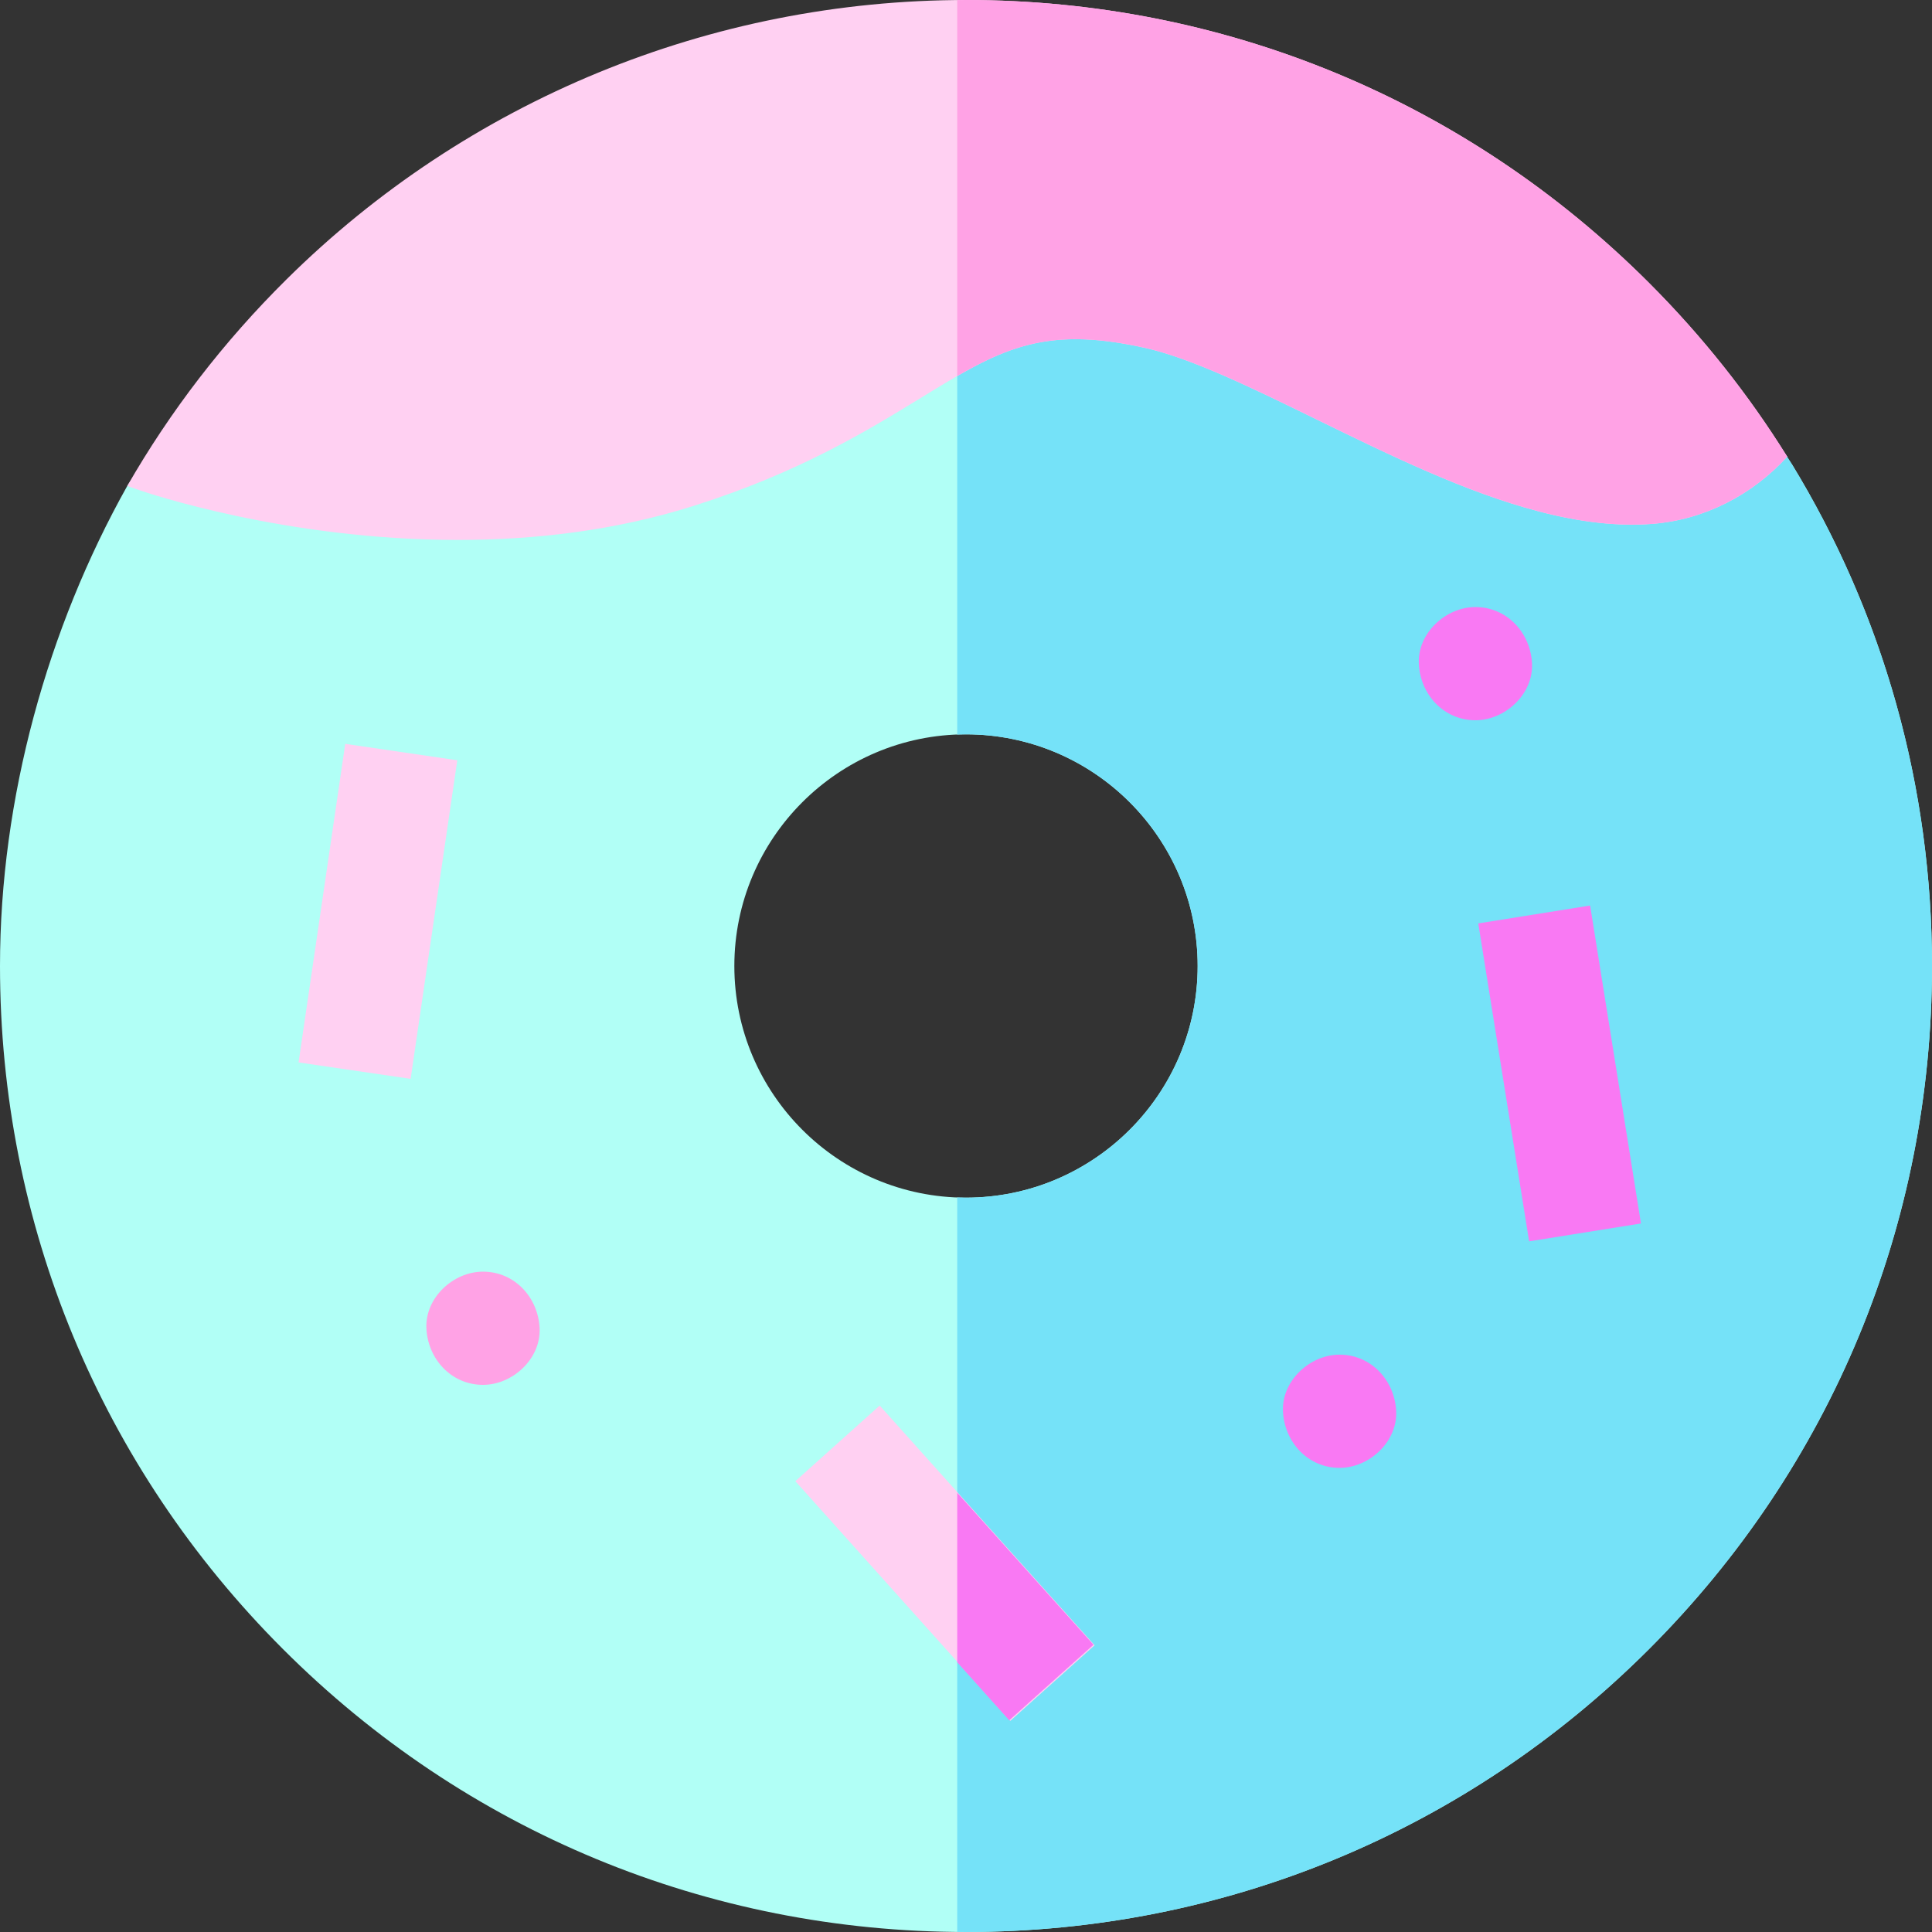 <svg id="Capa_1" enable-background="new 0 0 512 512" height="512" viewBox="0 0 512 512" width="512" xmlns="http://www.w3.org/2000/svg"><rect x="0" y="0" width="512" height="512" fill="#333333" stroke="none"/><g id="XMLID_135_"><path id="XMLID_916_" d="m253.675 20.041c-68.38 0-208.559 88.41-219.955 108.749-21.135 37.724-33.72 82.784-33.72 127.21 0 68.38 26.629 132.667 74.981 181.019s112.639 74.981 181.019 74.981 132.667-26.629 181.019-74.981 74.981-112.639 74.981-181.019c0-47.632-12.921-93.278-37.105-132.936-10.534-17.274-152.84-103.023-221.22-103.023zm2.325 297.349c-33.851 0-61.39-27.54-61.39-61.39s27.539-61.39 61.39-61.39 61.39 27.54 61.39 61.39-27.539 61.39-61.39 61.39z" fill="#b1fff6"/><path id="XMLID_470_" d="m256 10c-.776 0-1.55.021-2.325.028v184.641c.773-.029 1.545-.059 2.325-.059 33.851 0 61.39 27.54 61.39 61.39s-27.539 61.39-61.39 61.39c-.78 0-1.552-.03-2.325-.059v194.641c.775.007 1.549.028 2.325.028 68.38 0 132.667-26.629 181.019-74.981s74.981-112.639 74.981-181.019c0-46.41-12.267-90.935-35.266-129.872-1.014-1.716-2.048-3.422-3.104-5.116-10.278-16.501-149.25-111.012-217.63-111.012z" fill="#75e2f8"/><path id="XMLID_896_" d="m473.63 121.02-.005.005c-9.279 10.189-22.014 16.745-35.754 17.808-9.016.698-19.006-.407-30.061-3.303-19.39-5.07-39.33-14.82-58.62-24.24-17.27-8.44-33.58-16.42-45.93-19.14-27.57-6.1-38.81.79-59.2 13.28-14.34 8.78-32.18 19.71-59.9 28.53-21.24 6.76-42.88 9.13-62.81 9.13-45.71 0-82.41-12.49-84.59-13.25l-3.04-1.05c11.366-19.799 25.491-38.198 42.165-54.71 47.991-47.529 112.571-74.08 180.115-74.08 68.38 0 132.67 26.63 181.02 74.98 14.09 14.09 26.34 29.54 36.61 46.04z" fill="#ffd0f2"/><path id="XMLID_74_" d="m128 367c7.846 0 15.363-6.899 15-15-.364-8.127-6.591-15-15-15-7.846 0-15.363 6.899-15 15 .364 8.127 6.591 15 15 15z" fill="#ffa2e5"/><path id="XMLID_75_" d="m355 389c7.846 0 15.363-6.899 15-15-.364-8.127-6.591-15-15-15-7.846 0-15.363 6.899-15 15 .364 8.127 6.591 15 15 15z" fill="#f979f3"/><path id="XMLID_76_" d="m391 190.875c7.846 0 15.363-6.899 15-15-.364-8.127-6.591-15-15-15-7.846 0-15.363 6.899-15 15 .364 8.127 6.591 15 15 15z" fill="#f979f3"/><path id="XMLID_452_" d="m437.02 74.98c-48.35-48.35-112.64-74.98-181.02-74.98-.776 0-1.55.021-2.325.028v99.623c15.007-8.654 26.645-12.577 49.585-7.501 12.35 2.72 28.66 10.7 45.93 19.14 19.29 9.42 39.23 19.17 58.62 24.24 11.056 2.896 21.045 4.001 30.061 3.303 13.74-1.063 26.475-7.619 35.754-17.808l.005-.005c-10.27-16.5-22.52-31.95-36.61-46.04z" fill="#ffa2e5"/><path id="XMLID_141_" d="m57.36 226.5h85.28v29.999h-85.28z" fill="#ffd0f2" transform="matrix(.145 -.99 .99 .145 -153.429 305.499)"/><path id="XMLID_139_" d="m235.155 371.499h30v85.279h-30z" fill="#ffd0f2" transform="matrix(.745 -.668 .668 .745 -212.581 272.844)"/><g fill="#f979f3"><path id="XMLID_138_" d="m397.984 241.882h30v85.28h-30z" transform="matrix(.988 -.158 .158 .988 -39.668 68.617)"/><path id="XMLID_148_" d="m253.675 395.597v44.934l13.782 15.367 22.334-20.03z"/></g></g></svg>